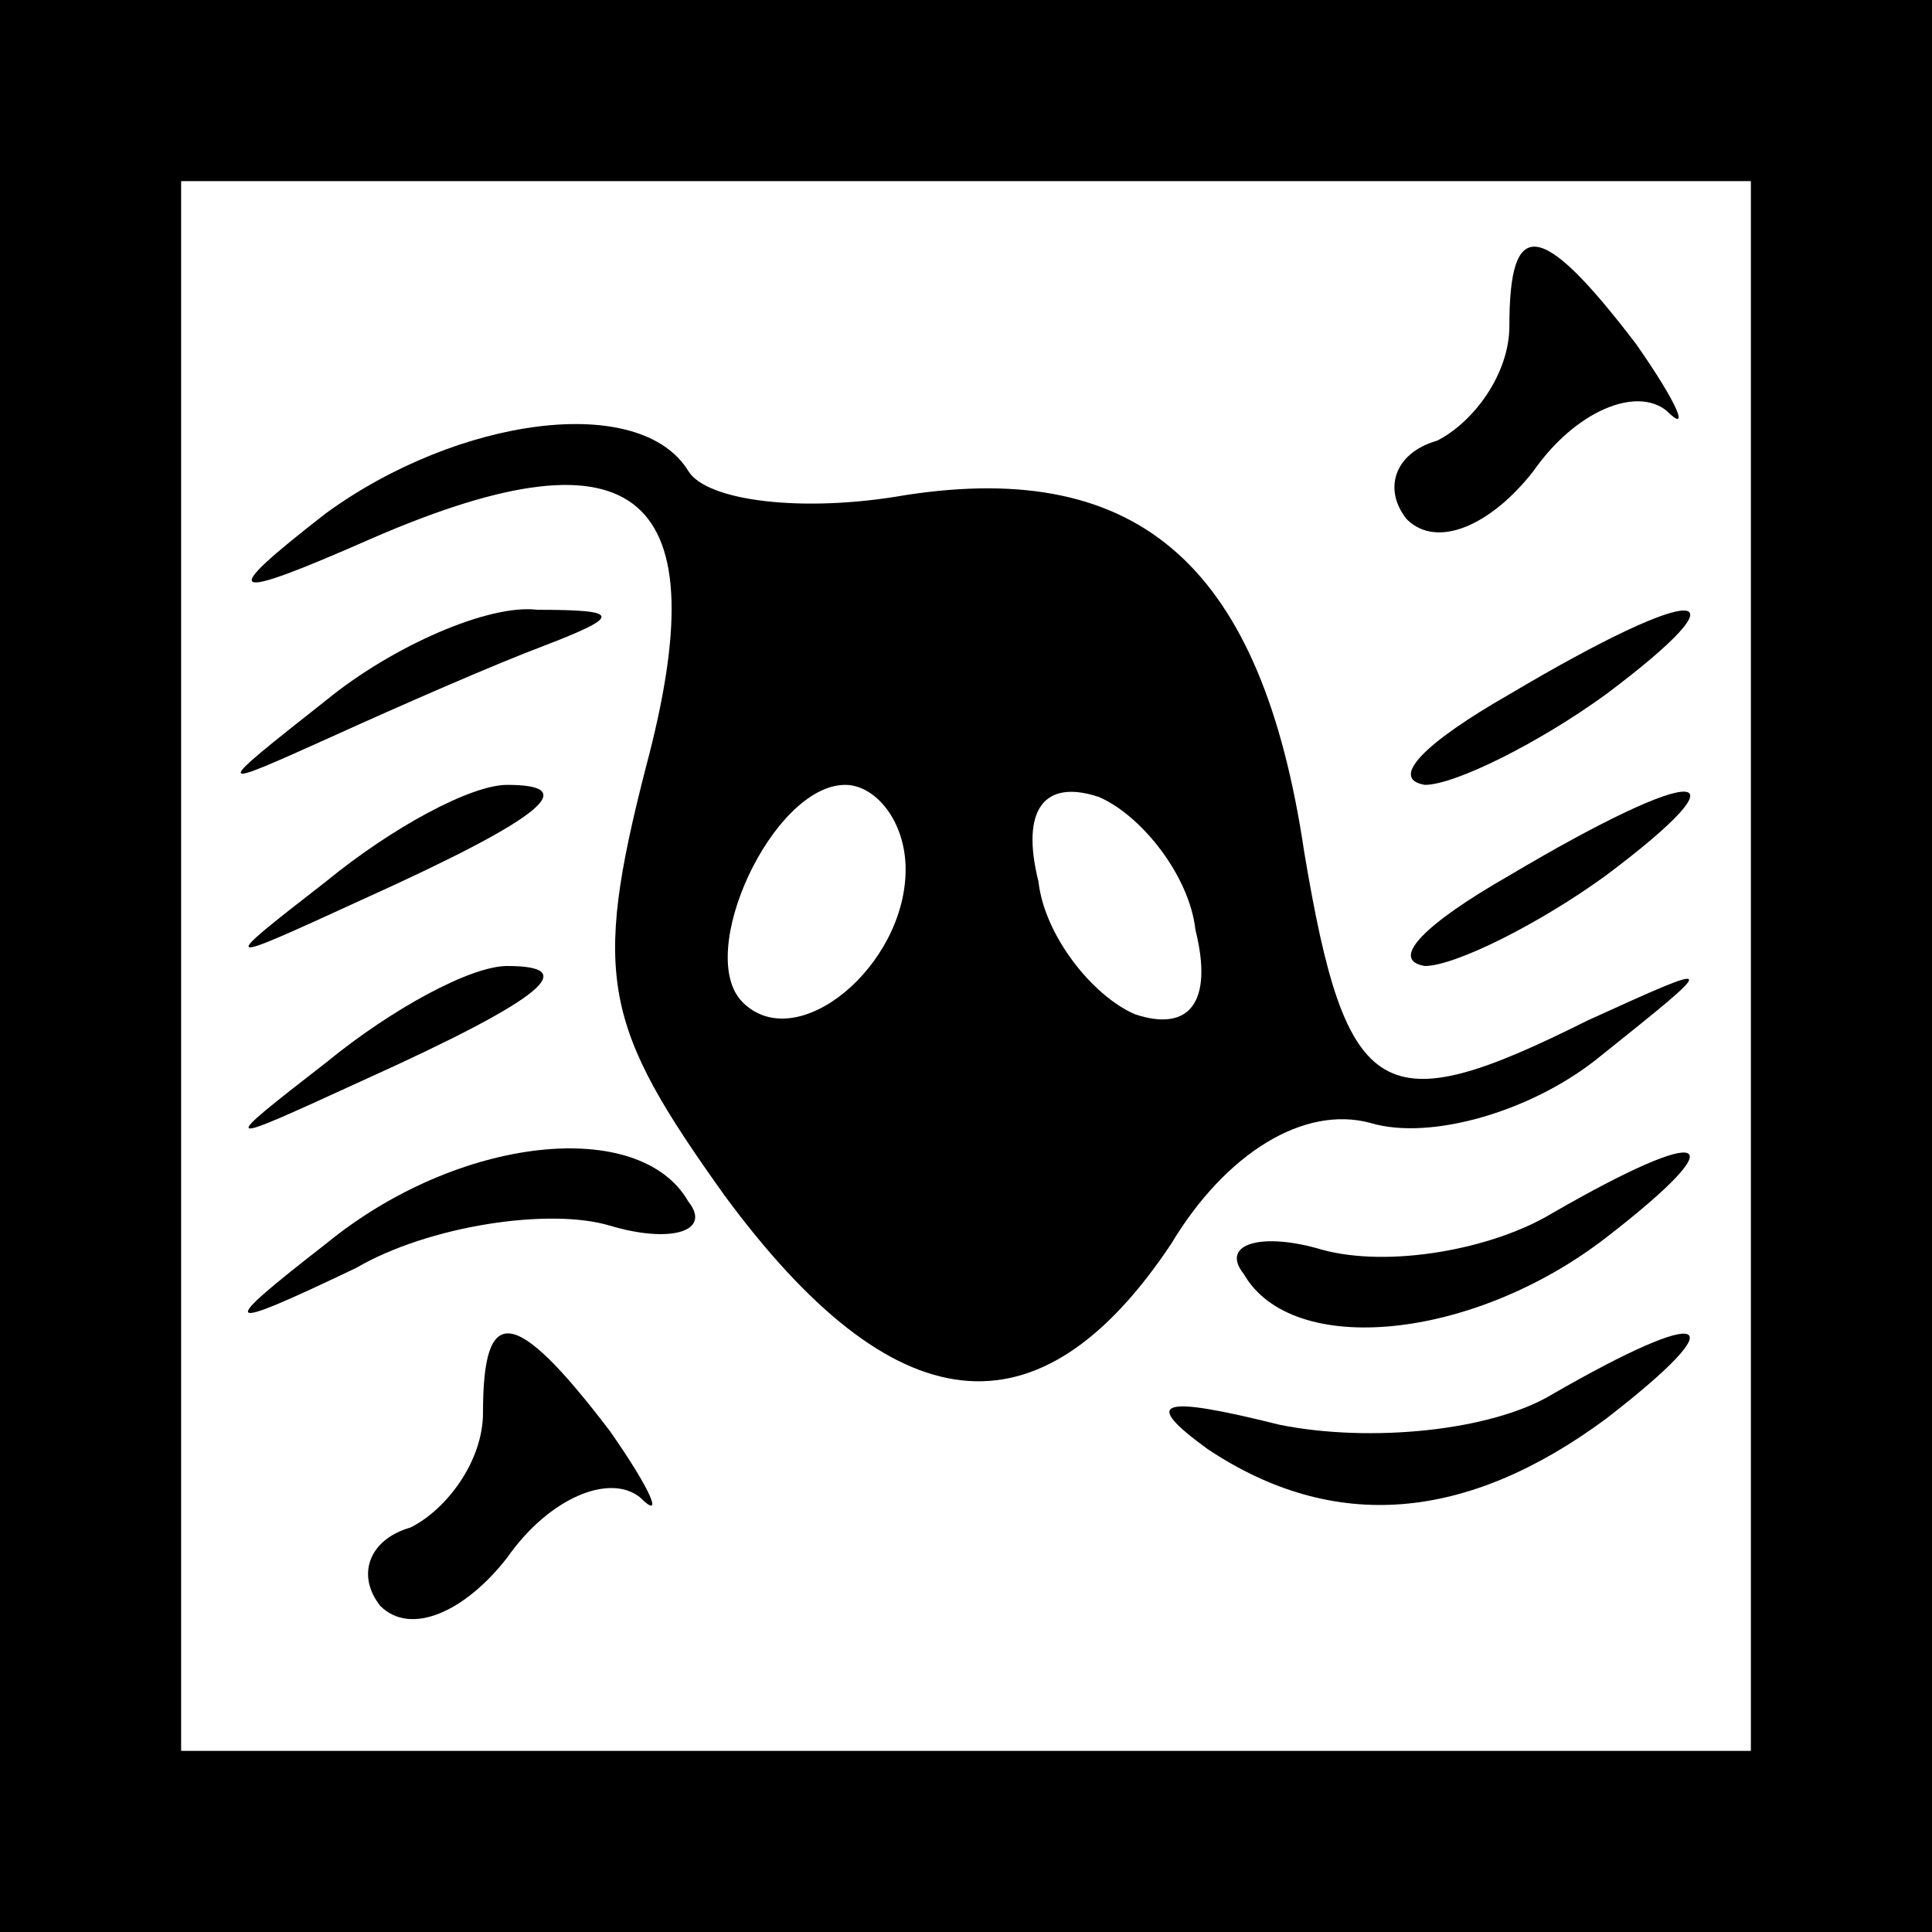 <?xml version="1.0" standalone="no"?>
<!DOCTYPE svg PUBLIC "-//W3C//DTD SVG 20010904//EN"
 "http://www.w3.org/TR/2001/REC-SVG-20010904/DTD/svg10.dtd">
<svg version="1.0" xmlns="http://www.w3.org/2000/svg"
 width="32pt" height="32pt" viewBox="0 0 32 32"
 preserveAspectRatio="xMidYMid meet">
<rect x="0" y="0" width="32" height="32" fill="#808080" stroke="none"/>
<g transform="translate(0,32) scale(0.1,-0.1)"
fill="#000000" stroke="none">
<path fill="#000000" stroke="none" d="M0 160 l0 -160 160 0 160 0 0 160 0
160 -160 0 -160 0 0 -160z"/>
<path fill="#ffffff" stroke="none" d="M290 160 l0 -130 -130 0 -130 0 0 130
0 130 130 0 130 0 0 -130z"/>
<path fill="#000000" stroke="none" d="M250 266 c0 -8 -6 -16 -12 -19 -7 -2
-9 -8 -5 -13 5 -5 14 -1 21 8 7 10 17 14 22 10 4 -4 2 1 -5 11 -16 21 -21 21
-21 3z"/>
<path fill="#000000" stroke="none" d="M54 235 c-18 -14 -17 -15 8 -4 44 19
57 7 45 -38 -9 -35 -7 -43 13 -71 28 -38 52 -41 74 -8 9 15 22 23 33 20 10 -3
27 2 38 11 20 16 20 16 -2 6 -34 -17 -40 -14 -47 28 -7 47 -27 65 -66 59 -17
-3 -33 -1 -36 4 -8 13 -38 9 -60 -7z"/>
<path fill="#ffffff" stroke="none" d="M150 176 c0 -16 -18 -31 -27 -22 -8 8
5 36 17 36 5 0 10 -6 10 -14z"/>
<path fill="#ffffff" stroke="none" d="M198 166 c3 -12 -1 -17 -10 -14 -7 3
-15 13 -16 22 -3 12 1 17 10 14 7 -3 15 -13 16 -22z"/>
<path fill="#000000" stroke="none" d="M54 204 c-19 -15 -19 -15 1 -6 11 5 27
12 35 15 13 5 13 6 -1 6 -8 1 -24 -6 -35 -15z"/>
<path fill="#000000" stroke="none" d="M250 205 c-14 -8 -20 -14 -14 -15 5 0
19 7 30 15 24 18 16 19 -16 0z"/>
<path fill="#000000" stroke="none" d="M54 174 c-18 -14 -18 -14 6 -3 31 14
36 19 24 19 -6 0 -19 -7 -30 -16z"/>
<path fill="#000000" stroke="none" d="M250 175 c-14 -8 -20 -14 -14 -15 5 0
19 7 30 15 24 18 16 19 -16 0z"/>
<path fill="#000000" stroke="none" d="M54 144 c-18 -14 -18 -14 6 -3 31 14
36 19 24 19 -6 0 -19 -7 -30 -16z"/>
<path fill="#000000" stroke="none" d="M54 114 c-18 -14 -18 -15 5 -4 12 7 32
10 42 7 10 -3 17 -1 13 4 -8 14 -38 11 -60 -7z"/>
<path fill="#000000" stroke="none" d="M257 119 c-10 -6 -27 -9 -38 -6 -10 3
-17 1 -13 -4 8 -14 38 -11 60 6 22 17 17 19 -9 4z"/>
<path fill="#000000" stroke="none" d="M80 86 c0 -8 -6 -16 -12 -19 -7 -2 -9
-8 -5 -13 5 -5 14 -1 21 8 7 10 17 14 22 10 4 -4 2 1 -5 11 -16 21 -21 21 -21
3z"/>
<path fill="#000000" stroke="none" d="M257 89 c-10 -6 -30 -8 -45 -5 -20 5
-23 4 -12 -4 21 -14 43 -12 66 5 22 17 17 19 -9 4z"/>
</g>
</svg>
